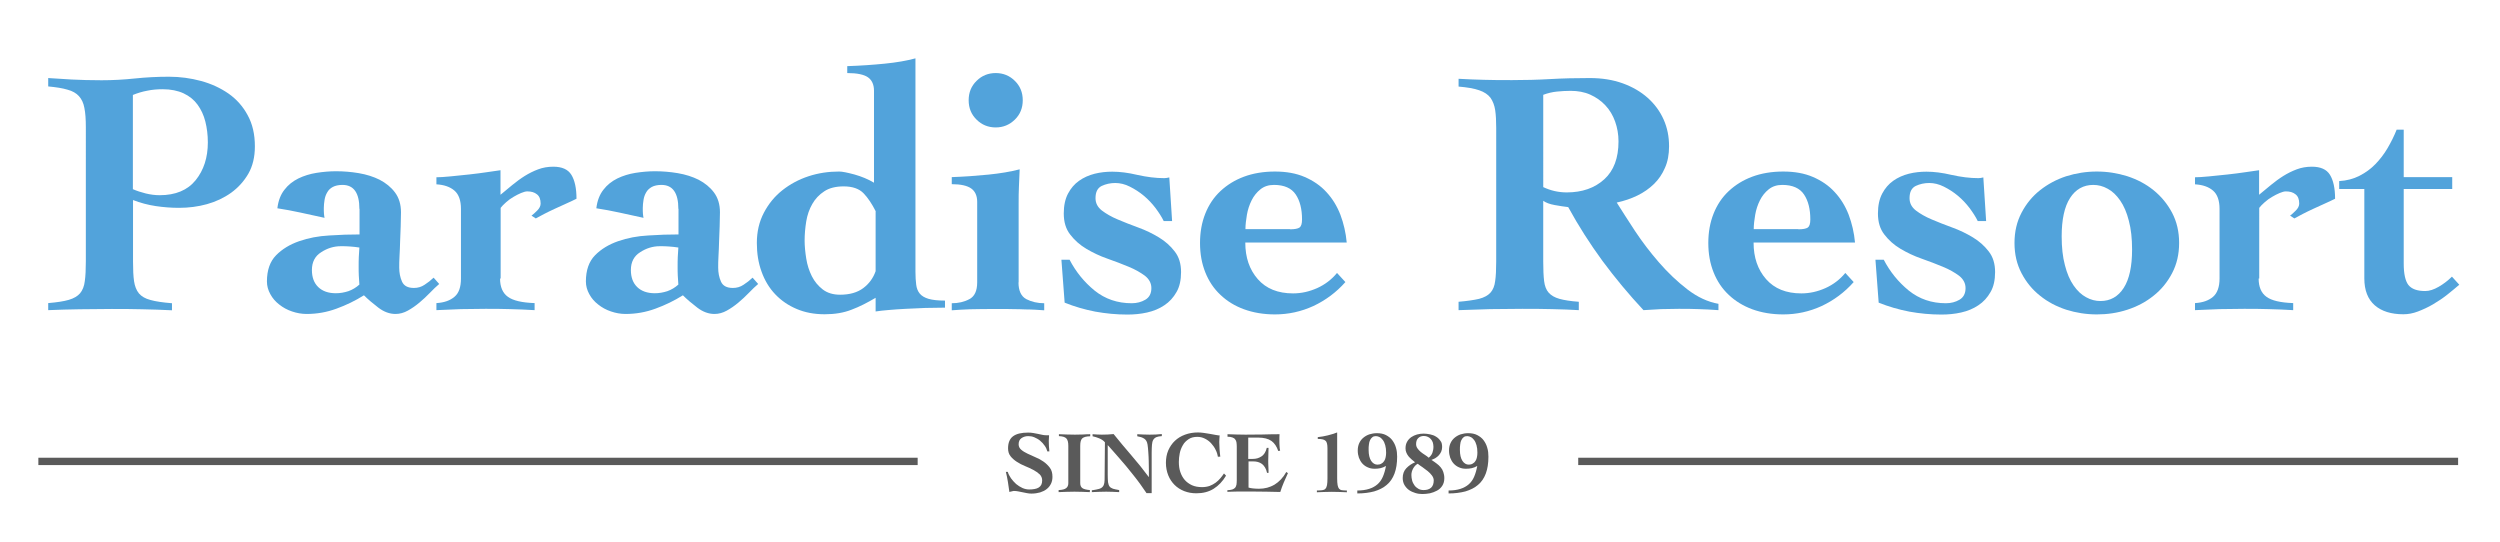 <?xml version="1.0" encoding="utf-8"?>
<!-- Generator: Adobe Illustrator 24.0.1, SVG Export Plug-In . SVG Version: 6.00 Build 0)  -->
<svg version="1.1" id="Layer_1" xmlns="http://www.w3.org/2000/svg" xmlns:xlink="http://www.w3.org/1999/xlink" x="0px" y="0px"
	 viewBox="0 0 170.08 36.85" style="enable-background:new 0 0 170.08 36.85;" xml:space="preserve">
<style type="text/css">
	.st0{fill:#52A3DB;}
	.st1{fill:none;stroke:#5A5A5A;stroke-width:0.5;stroke-miterlimit:10;}
	.st2{fill:#5A5A5A;}
</style>
<g>
	<path class="st0" d="M5.84,8.66c0-0.54-0.03-0.98-0.1-1.32c-0.06-0.34-0.19-0.6-0.37-0.8C5.19,6.34,4.93,6.19,4.59,6.1
		C4.26,6,3.82,5.93,3.28,5.88V5.31c0.46,0.03,1,0.06,1.6,0.1c0.61,0.03,1.28,0.05,2.03,0.05c0.75,0,1.5-0.04,2.26-0.12
		c0.76-0.08,1.54-0.12,2.33-0.12c0.75,0,1.48,0.1,2.18,0.29c0.7,0.19,1.32,0.48,1.87,0.86c0.54,0.38,0.98,0.87,1.3,1.47
		c0.33,0.6,0.49,1.3,0.49,2.12c0,0.72-0.15,1.34-0.44,1.85c-0.3,0.52-0.69,0.95-1.17,1.3c-0.49,0.35-1.04,0.61-1.65,0.78
		c-0.61,0.17-1.25,0.25-1.9,0.25c-0.53,0-1.06-0.04-1.59-0.12c-0.53-0.08-1.05-0.22-1.54-0.41v4.19c0,0.54,0.02,0.99,0.07,1.33
		c0.05,0.34,0.16,0.62,0.33,0.83c0.18,0.21,0.44,0.36,0.79,0.45c0.35,0.1,0.84,0.17,1.46,0.22v0.48c-0.69-0.03-1.37-0.06-2.05-0.07
		c-0.68-0.02-1.36-0.02-2.05-0.02c-0.73,0-1.46,0.01-2.18,0.02C4.71,21.05,4,21.07,3.28,21.1v-0.48c0.59-0.05,1.06-0.12,1.4-0.22
		c0.34-0.1,0.6-0.25,0.77-0.45c0.17-0.21,0.28-0.48,0.32-0.83c0.05-0.34,0.07-0.79,0.07-1.33V8.66z M9.04,12.87
		c0.25,0.11,0.55,0.21,0.87,0.29c0.33,0.08,0.64,0.12,0.95,0.12c1.08,0,1.9-0.34,2.45-1.02c0.55-0.68,0.83-1.54,0.83-2.57
		c0-0.51-0.06-0.98-0.17-1.42c-0.11-0.44-0.29-0.82-0.53-1.15c-0.24-0.33-0.55-0.58-0.95-0.77c-0.39-0.18-0.87-0.28-1.42-0.28
		c-0.37,0-0.72,0.03-1.05,0.1C9.69,6.23,9.36,6.33,9.04,6.46V12.87z"/>
	<path class="st0" d="M24.45,14.21c0-1.08-0.38-1.63-1.15-1.63c-0.27,0-0.49,0.05-0.66,0.14s-0.3,0.22-0.38,0.37
		c-0.09,0.15-0.15,0.32-0.18,0.51c-0.03,0.19-0.05,0.37-0.05,0.55c0,0.16,0,0.29,0.01,0.39c0.01,0.1,0.02,0.2,0.04,0.28
		c-0.59-0.13-1.14-0.25-1.65-0.36c-0.51-0.11-1.03-0.21-1.56-0.29c0.06-0.51,0.22-0.93,0.48-1.26c0.25-0.33,0.57-0.58,0.95-0.77
		c0.37-0.18,0.79-0.31,1.23-0.38c0.45-0.07,0.89-0.11,1.32-0.11c0.51,0,1.03,0.04,1.56,0.13c0.53,0.09,1,0.24,1.42,0.45
		c0.42,0.22,0.77,0.5,1.04,0.86c0.27,0.36,0.41,0.81,0.41,1.35c0,0.29-0.01,0.61-0.02,0.96c-0.02,0.35-0.03,0.7-0.04,1.04
		c-0.01,0.34-0.02,0.67-0.04,0.98c-0.02,0.31-0.02,0.57-0.02,0.78c0,0.35,0.06,0.67,0.19,0.96c0.13,0.29,0.4,0.43,0.81,0.43
		c0.27,0,0.51-0.07,0.73-0.22c0.22-0.14,0.42-0.3,0.61-0.48l0.38,0.43c-0.19,0.16-0.4,0.36-0.63,0.6c-0.23,0.24-0.47,0.46-0.72,0.67
		c-0.25,0.21-0.51,0.39-0.78,0.54c-0.27,0.15-0.55,0.23-0.84,0.23c-0.4,0-0.79-0.14-1.17-0.43c-0.38-0.29-0.71-0.57-0.98-0.84
		c-0.59,0.37-1.21,0.67-1.87,0.91c-0.65,0.24-1.33,0.36-2.03,0.36c-0.33,0-0.67-0.06-0.99-0.17c-0.33-0.11-0.62-0.27-0.87-0.47
		c-0.26-0.2-0.46-0.43-0.61-0.71c-0.15-0.27-0.23-0.56-0.23-0.86c0-0.77,0.21-1.36,0.62-1.78c0.41-0.42,0.94-0.74,1.57-0.96
		c0.63-0.22,1.31-0.35,2.05-0.39c0.73-0.05,1.42-0.07,2.06-0.07V14.21z M21.22,18.37c0,0.49,0.14,0.88,0.43,1.16
		c0.29,0.28,0.69,0.42,1.2,0.42c0.29,0,0.57-0.05,0.85-0.14c0.28-0.1,0.53-0.25,0.75-0.45c-0.02-0.22-0.03-0.43-0.04-0.62
		c-0.01-0.19-0.01-0.39-0.01-0.6c0-0.22,0-0.44,0.01-0.65c0.01-0.21,0.02-0.42,0.04-0.65c-0.22-0.03-0.43-0.06-0.63-0.07
		c-0.2-0.02-0.41-0.02-0.63-0.02c-0.48,0-0.93,0.14-1.34,0.41C21.43,17.42,21.22,17.83,21.22,18.37z"/>
	<path class="st0" d="M34.02,18.95c0,0.57,0.18,0.99,0.53,1.24c0.35,0.26,0.96,0.4,1.82,0.43v0.48c-0.56-0.03-1.12-0.06-1.67-0.07
		c-0.56-0.02-1.12-0.02-1.67-0.02c-0.56,0-1.12,0.01-1.67,0.02c-0.56,0.02-1.12,0.04-1.67,0.07v-0.48c0.53-0.03,0.94-0.18,1.23-0.43
		c0.3-0.25,0.44-0.67,0.44-1.24v-4.74c0-0.57-0.15-0.99-0.44-1.24c-0.3-0.26-0.71-0.4-1.23-0.43v-0.48c0.22,0,0.54-0.02,0.95-0.06
		c0.41-0.04,0.83-0.08,1.27-0.13c0.44-0.05,0.85-0.1,1.24-0.16c0.39-0.06,0.69-0.1,0.9-0.13v1.67c0.27-0.22,0.54-0.45,0.81-0.67
		c0.27-0.22,0.55-0.43,0.84-0.61c0.29-0.18,0.59-0.33,0.91-0.45c0.32-0.12,0.66-0.18,1.03-0.18c0.59,0,1,0.18,1.23,0.55
		c0.23,0.37,0.35,0.91,0.35,1.63c-0.19,0.1-0.42,0.2-0.68,0.32c-0.26,0.12-0.53,0.24-0.79,0.36c-0.26,0.12-0.51,0.24-0.74,0.36
		c-0.23,0.12-0.42,0.22-0.56,0.3l-0.29-0.19c0.11-0.08,0.24-0.2,0.39-0.35c0.15-0.15,0.23-0.31,0.23-0.47c0-0.29-0.08-0.5-0.25-0.63
		c-0.17-0.14-0.39-0.2-0.66-0.2c-0.11,0-0.25,0.04-0.42,0.11c-0.17,0.07-0.34,0.16-0.51,0.26c-0.18,0.1-0.34,0.22-0.5,0.36
		c-0.16,0.14-0.29,0.27-0.38,0.39V18.95z"/>
	<path class="st0" d="M46.15,14.21c0-1.08-0.38-1.63-1.15-1.63c-0.27,0-0.49,0.05-0.66,0.14c-0.17,0.1-0.3,0.22-0.38,0.37
		c-0.09,0.15-0.15,0.32-0.18,0.51c-0.03,0.19-0.05,0.37-0.05,0.55c0,0.16,0,0.29,0.01,0.39c0.01,0.1,0.02,0.2,0.04,0.28
		c-0.59-0.13-1.14-0.25-1.65-0.36c-0.51-0.11-1.03-0.21-1.56-0.29c0.06-0.51,0.22-0.93,0.48-1.26c0.25-0.33,0.57-0.58,0.95-0.77
		c0.37-0.18,0.79-0.31,1.23-0.38c0.45-0.07,0.89-0.11,1.32-0.11c0.51,0,1.03,0.04,1.56,0.13c0.53,0.09,1,0.24,1.42,0.45
		c0.42,0.22,0.77,0.5,1.04,0.86c0.27,0.36,0.41,0.81,0.41,1.35c0,0.29-0.01,0.61-0.02,0.96c-0.02,0.35-0.03,0.7-0.04,1.04
		c-0.01,0.34-0.02,0.67-0.04,0.98c-0.02,0.31-0.02,0.57-0.02,0.78c0,0.35,0.06,0.67,0.19,0.96c0.13,0.29,0.4,0.43,0.81,0.43
		c0.27,0,0.51-0.07,0.73-0.22c0.22-0.14,0.42-0.3,0.61-0.48l0.38,0.43c-0.19,0.16-0.4,0.36-0.63,0.6c-0.23,0.24-0.47,0.46-0.72,0.67
		c-0.25,0.21-0.51,0.39-0.78,0.54c-0.27,0.15-0.55,0.23-0.84,0.23c-0.4,0-0.79-0.14-1.17-0.43c-0.38-0.29-0.71-0.57-0.98-0.84
		c-0.59,0.37-1.21,0.67-1.87,0.91c-0.65,0.24-1.33,0.36-2.03,0.36c-0.33,0-0.67-0.06-0.99-0.17c-0.33-0.11-0.62-0.27-0.87-0.47
		c-0.26-0.2-0.46-0.43-0.61-0.71c-0.15-0.27-0.23-0.56-0.23-0.86c0-0.77,0.21-1.36,0.62-1.78c0.41-0.42,0.94-0.74,1.57-0.96
		c0.63-0.22,1.31-0.35,2.05-0.39c0.73-0.05,1.42-0.07,2.06-0.07V14.21z M42.92,18.37c0,0.49,0.14,0.88,0.43,1.16
		c0.29,0.28,0.69,0.42,1.2,0.42c0.29,0,0.57-0.05,0.85-0.14c0.28-0.1,0.53-0.25,0.75-0.45c-0.02-0.22-0.03-0.43-0.04-0.62
		c-0.01-0.19-0.01-0.39-0.01-0.6c0-0.22,0-0.44,0.01-0.65c0.01-0.21,0.02-0.42,0.04-0.65c-0.22-0.03-0.43-0.06-0.63-0.07
		c-0.2-0.02-0.41-0.02-0.63-0.02c-0.48,0-0.93,0.14-1.34,0.41C43.13,17.42,42.92,17.83,42.92,18.37z"/>
	<path class="st0" d="M62.28,18.49c0,0.34,0.02,0.63,0.05,0.87c0.03,0.25,0.11,0.45,0.24,0.61c0.13,0.16,0.33,0.28,0.6,0.36
		c0.27,0.08,0.65,0.12,1.12,0.12v0.48c-0.43,0-0.88,0.01-1.34,0.02c-0.46,0.02-0.91,0.04-1.33,0.06c-0.42,0.02-0.81,0.05-1.16,0.08
		c-0.35,0.03-0.65,0.06-0.89,0.1v-0.93c-0.56,0.33-1.1,0.61-1.64,0.81c-0.53,0.21-1.14,0.31-1.83,0.31c-0.7,0-1.34-0.12-1.9-0.36
		c-0.57-0.24-1.05-0.57-1.46-1c-0.41-0.43-0.72-0.95-0.93-1.54c-0.22-0.6-0.32-1.25-0.32-1.95c0-0.77,0.16-1.45,0.48-2.06
		c0.32-0.61,0.74-1.12,1.26-1.53c0.52-0.41,1.11-0.73,1.78-0.95c0.67-0.22,1.36-0.32,2.08-0.32c0.21,0,0.55,0.07,1.04,0.2
		c0.49,0.14,0.93,0.32,1.33,0.56V6.17c0-0.41-0.14-0.72-0.41-0.91c-0.27-0.19-0.74-0.29-1.41-0.29V4.5
		c0.91-0.03,1.76-0.09,2.56-0.17c0.8-0.08,1.49-0.2,2.08-0.36V18.49z M59.58,14.38c-0.26-0.51-0.53-0.92-0.83-1.23
		c-0.3-0.31-0.75-0.47-1.35-0.47c-0.54,0-0.99,0.11-1.33,0.34c-0.34,0.22-0.61,0.51-0.81,0.86c-0.2,0.35-0.34,0.75-0.41,1.18
		c-0.07,0.44-0.11,0.87-0.11,1.3c0,0.38,0.04,0.79,0.11,1.23c0.07,0.44,0.2,0.84,0.38,1.2c0.18,0.36,0.43,0.66,0.74,0.9
		c0.31,0.24,0.71,0.36,1.18,0.36c0.65,0,1.18-0.15,1.58-0.45c0.4-0.3,0.68-0.69,0.84-1.15V14.38z"/>
	<path class="st0" d="M69.29,19.21c0,0.57,0.18,0.95,0.53,1.14c0.35,0.18,0.76,0.28,1.22,0.28v0.48c-0.21-0.02-0.41-0.03-0.62-0.04
		c-0.21-0.01-0.43-0.02-0.67-0.02c-0.24-0.01-0.51-0.02-0.81-0.02c-0.3-0.01-0.66-0.01-1.08-0.01c-0.78,0-1.4,0.01-1.87,0.02
		c-0.46,0.02-0.88,0.04-1.24,0.07v-0.48c0.45,0,0.85-0.09,1.2-0.28c0.35-0.18,0.53-0.56,0.53-1.14v-5.48c0-0.41-0.14-0.72-0.41-0.91
		c-0.27-0.19-0.71-0.29-1.32-0.29v-0.48c0.86-0.03,1.69-0.09,2.49-0.17c0.8-0.08,1.51-0.2,2.13-0.36c-0.02,0.4-0.03,0.79-0.05,1.17
		c-0.02,0.38-0.02,0.76-0.02,1.12V19.21z M67.74,4.97c0.51,0,0.95,0.18,1.3,0.53c0.36,0.35,0.54,0.79,0.54,1.32
		s-0.18,0.97-0.54,1.32c-0.36,0.35-0.79,0.53-1.3,0.53c-0.51,0-0.95-0.18-1.3-0.53c-0.36-0.35-0.54-0.79-0.54-1.32
		s0.18-0.97,0.54-1.32C66.79,5.15,67.23,4.97,67.74,4.97z"/>
	<path class="st0" d="M72.76,17.66c0.43,0.83,1,1.53,1.71,2.11c0.71,0.57,1.55,0.86,2.52,0.86c0.35,0,0.66-0.08,0.93-0.24
		c0.27-0.16,0.41-0.42,0.41-0.79c0-0.33-0.15-0.61-0.44-0.84c-0.3-0.22-0.66-0.43-1.1-0.61c-0.44-0.18-0.92-0.37-1.44-0.55
		c-0.52-0.18-1-0.41-1.44-0.67c-0.44-0.26-0.81-0.59-1.1-0.97c-0.3-0.38-0.44-0.86-0.44-1.44c0-0.54,0.1-0.99,0.29-1.35
		c0.19-0.36,0.44-0.65,0.75-0.87c0.31-0.22,0.67-0.38,1.06-0.48c0.4-0.1,0.8-0.14,1.2-0.14c0.51,0,1.08,0.07,1.71,0.22
		c0.63,0.14,1.24,0.22,1.83,0.22c0.1,0,0.21-0.02,0.34-0.05l0.19,2.97h-0.57c-0.14-0.29-0.33-0.58-0.56-0.89
		c-0.23-0.3-0.49-0.58-0.79-0.83c-0.3-0.25-0.61-0.45-0.95-0.62c-0.33-0.17-0.67-0.25-1-0.25c-0.33,0-0.64,0.07-0.92,0.2
		c-0.28,0.14-0.42,0.41-0.42,0.83c0,0.34,0.14,0.61,0.43,0.84c0.29,0.22,0.65,0.43,1.08,0.61c0.43,0.18,0.9,0.37,1.4,0.55
		c0.5,0.18,0.97,0.41,1.4,0.67c0.43,0.26,0.79,0.58,1.08,0.96c0.29,0.37,0.43,0.84,0.43,1.4c0,0.54-0.1,1-0.31,1.36
		c-0.21,0.37-0.48,0.67-0.83,0.9c-0.34,0.23-0.73,0.39-1.17,0.49c-0.44,0.1-0.89,0.14-1.35,0.14c-0.73,0-1.46-0.07-2.18-0.2
		c-0.72-0.14-1.41-0.34-2.08-0.61l-0.22-2.92H72.76z"/>
	<path class="st0" d="M84.72,16.51c0,1,0.28,1.83,0.85,2.48c0.57,0.65,1.37,0.97,2.4,0.97c0.56,0,1.1-0.12,1.64-0.36
		c0.53-0.24,0.98-0.58,1.35-1.03l0.57,0.62c-0.62,0.7-1.35,1.24-2.18,1.63c-0.83,0.38-1.7,0.57-2.61,0.57
		c-0.78,0-1.48-0.12-2.11-0.35s-1.16-0.56-1.6-0.98c-0.45-0.42-0.79-0.93-1.03-1.53c-0.24-0.6-0.36-1.26-0.36-2
		c0-0.73,0.12-1.4,0.36-2c0.24-0.6,0.58-1.11,1.03-1.53c0.45-0.42,0.98-0.75,1.6-0.98c0.62-0.23,1.32-0.35,2.11-0.35
		c0.77,0,1.44,0.12,2.02,0.37c0.58,0.25,1.08,0.59,1.48,1.03c0.41,0.44,0.72,0.95,0.95,1.54c0.22,0.59,0.37,1.22,0.43,1.89H84.72z
		 M87.76,15.6c0.32,0,0.53-0.04,0.65-0.12c0.11-0.08,0.17-0.26,0.17-0.55c0-0.7-0.14-1.27-0.43-1.7c-0.29-0.43-0.78-0.65-1.48-0.65
		c-0.37,0-0.67,0.1-0.92,0.3c-0.25,0.2-0.45,0.45-0.6,0.75c-0.15,0.3-0.26,0.63-0.32,0.98c-0.06,0.35-0.1,0.68-0.1,0.98H87.76z"/>
	<path class="st0" d="M99.22,5.36c0.59,0.03,1.17,0.06,1.73,0.07c0.57,0.02,1.21,0.02,1.93,0.02c0.86,0,1.72-0.02,2.58-0.07
		c0.86-0.05,1.76-0.07,2.7-0.07c0.83,0,1.57,0.12,2.24,0.36c0.66,0.24,1.23,0.57,1.7,0.99c0.47,0.42,0.83,0.91,1.08,1.47
		c0.25,0.56,0.37,1.16,0.37,1.82c0,0.56-0.09,1.05-0.28,1.47c-0.18,0.42-0.43,0.79-0.75,1.1c-0.32,0.31-0.69,0.57-1.12,0.78
		c-0.43,0.21-0.9,0.37-1.41,0.48c0.34,0.54,0.75,1.18,1.24,1.93c0.49,0.74,1.04,1.46,1.64,2.15c0.6,0.69,1.24,1.3,1.93,1.83
		c0.69,0.53,1.39,0.85,2.11,0.98v0.43c-0.46-0.03-0.91-0.06-1.35-0.07c-0.44-0.02-0.89-0.02-1.35-0.02c-0.4,0-0.8,0.01-1.2,0.02
		c-0.4,0.02-0.8,0.04-1.2,0.07c-1-1.07-1.93-2.19-2.79-3.35c-0.85-1.16-1.63-2.38-2.33-3.66c-0.27-0.03-0.58-0.08-0.92-0.14
		c-0.34-0.06-0.6-0.16-0.78-0.29v4.14c0,0.54,0.02,0.98,0.06,1.32c0.04,0.33,0.14,0.6,0.31,0.79c0.17,0.19,0.41,0.33,0.73,0.42
		c0.32,0.09,0.76,0.16,1.32,0.2v0.57c-0.56-0.03-1.17-0.06-1.83-0.07c-0.66-0.02-1.34-0.02-2.02-0.02c-0.73,0-1.46,0.01-2.18,0.02
		c-0.72,0.02-1.44,0.04-2.15,0.07v-0.57c0.59-0.05,1.06-0.12,1.4-0.2c0.34-0.09,0.6-0.23,0.77-0.42s0.28-0.45,0.32-0.79
		c0.05-0.33,0.07-0.77,0.07-1.32V8.71c0-0.48-0.02-0.89-0.07-1.22c-0.05-0.33-0.16-0.61-0.32-0.84c-0.17-0.22-0.42-0.39-0.77-0.51
		c-0.34-0.12-0.81-0.2-1.4-0.25V5.36z M104.99,12.73c0.51,0.24,1.04,0.36,1.6,0.36c1.05,0,1.9-0.3,2.55-0.89
		c0.65-0.59,0.97-1.45,0.97-2.58c0-0.48-0.08-0.93-0.23-1.35c-0.15-0.42-0.37-0.79-0.66-1.1c-0.29-0.31-0.63-0.55-1.03-0.73
		c-0.4-0.18-0.85-0.26-1.34-0.26c-0.32,0-0.63,0.02-0.93,0.05c-0.3,0.03-0.61,0.1-0.93,0.22V12.73z"/>
	<path class="st0" d="M119.3,16.51c0,1,0.28,1.83,0.85,2.48c0.57,0.65,1.37,0.97,2.4,0.97c0.56,0,1.1-0.12,1.64-0.36
		c0.53-0.24,0.98-0.58,1.35-1.03l0.57,0.62c-0.62,0.7-1.35,1.24-2.18,1.63c-0.83,0.38-1.7,0.57-2.61,0.57
		c-0.78,0-1.48-0.12-2.11-0.35c-0.62-0.23-1.16-0.56-1.6-0.98c-0.45-0.42-0.79-0.93-1.03-1.53c-0.24-0.6-0.36-1.26-0.36-2
		c0-0.73,0.12-1.4,0.36-2c0.24-0.6,0.58-1.11,1.03-1.53c0.45-0.42,0.98-0.75,1.6-0.98c0.62-0.23,1.32-0.35,2.11-0.35
		c0.77,0,1.44,0.12,2.02,0.37c0.58,0.25,1.08,0.59,1.48,1.03c0.41,0.44,0.72,0.95,0.95,1.54c0.22,0.59,0.37,1.22,0.43,1.89H119.3z
		 M122.34,15.6c0.32,0,0.53-0.04,0.65-0.12c0.11-0.08,0.17-0.26,0.17-0.55c0-0.7-0.14-1.27-0.43-1.7c-0.29-0.43-0.78-0.65-1.48-0.65
		c-0.37,0-0.67,0.1-0.92,0.3c-0.25,0.2-0.45,0.45-0.6,0.75c-0.15,0.3-0.26,0.63-0.32,0.98c-0.06,0.35-0.1,0.68-0.1,0.98H122.34z"/>
	<path class="st0" d="M128.15,17.66c0.43,0.83,1,1.53,1.71,2.11c0.71,0.57,1.55,0.86,2.52,0.86c0.35,0,0.66-0.08,0.93-0.24
		c0.27-0.16,0.41-0.42,0.41-0.79c0-0.33-0.15-0.61-0.44-0.84c-0.3-0.22-0.66-0.43-1.1-0.61c-0.44-0.18-0.92-0.37-1.44-0.55
		c-0.52-0.18-1-0.41-1.44-0.67c-0.44-0.26-0.81-0.59-1.1-0.97c-0.3-0.38-0.44-0.86-0.44-1.44c0-0.54,0.1-0.99,0.29-1.35
		c0.19-0.36,0.44-0.65,0.75-0.87c0.31-0.22,0.67-0.38,1.06-0.48c0.4-0.1,0.8-0.14,1.2-0.14c0.51,0,1.08,0.07,1.71,0.22
		c0.63,0.14,1.24,0.22,1.83,0.22c0.1,0,0.21-0.02,0.33-0.05l0.19,2.97h-0.57c-0.14-0.29-0.33-0.58-0.56-0.89
		c-0.23-0.3-0.49-0.58-0.79-0.83c-0.3-0.25-0.61-0.45-0.95-0.62s-0.67-0.25-1-0.25c-0.34,0-0.64,0.07-0.92,0.2
		c-0.28,0.14-0.42,0.41-0.42,0.83c0,0.34,0.14,0.61,0.43,0.84c0.29,0.22,0.65,0.43,1.08,0.61c0.43,0.18,0.9,0.37,1.4,0.55
		c0.5,0.18,0.97,0.41,1.4,0.67c0.43,0.26,0.79,0.58,1.08,0.96c0.29,0.37,0.43,0.84,0.43,1.4c0,0.54-0.1,1-0.31,1.36
		c-0.21,0.37-0.48,0.67-0.83,0.9c-0.34,0.23-0.73,0.39-1.17,0.49c-0.44,0.1-0.89,0.14-1.35,0.14c-0.73,0-1.46-0.07-2.18-0.2
		c-0.72-0.14-1.41-0.34-2.08-0.61l-0.22-2.92H128.15z"/>
	<path class="st0" d="M142.65,11.67c0.72,0,1.41,0.11,2.08,0.32c0.67,0.22,1.26,0.53,1.78,0.95c0.52,0.42,0.94,0.93,1.26,1.53
		c0.32,0.61,0.48,1.29,0.48,2.06c0,0.77-0.16,1.45-0.48,2.06c-0.32,0.61-0.74,1.12-1.26,1.53c-0.52,0.42-1.11,0.73-1.78,0.95
		c-0.67,0.22-1.36,0.32-2.08,0.32c-0.72,0-1.41-0.11-2.08-0.32c-0.67-0.22-1.26-0.53-1.78-0.95c-0.52-0.41-0.94-0.92-1.26-1.53
		c-0.32-0.61-0.48-1.29-0.48-2.06c0-0.77,0.16-1.45,0.48-2.06c0.32-0.61,0.74-1.12,1.26-1.53c0.52-0.41,1.11-0.73,1.78-0.95
		C141.24,11.78,141.93,11.67,142.65,11.67z M140.26,16.08c0,0.75,0.07,1.4,0.22,1.96c0.14,0.56,0.34,1.02,0.59,1.38
		c0.25,0.36,0.53,0.63,0.85,0.8c0.32,0.18,0.65,0.26,0.98,0.26c0.67,0,1.2-0.3,1.58-0.89c0.38-0.59,0.57-1.46,0.57-2.61
		c0-0.75-0.07-1.4-0.22-1.96c-0.14-0.56-0.34-1.02-0.59-1.38c-0.25-0.36-0.53-0.63-0.85-0.8c-0.32-0.18-0.65-0.26-0.98-0.26
		c-0.67,0-1.2,0.3-1.58,0.89C140.45,14.06,140.26,14.93,140.26,16.08z"/>
	<path class="st0" d="M153.66,18.95c0,0.57,0.18,0.99,0.53,1.24c0.35,0.26,0.96,0.4,1.82,0.43v0.48c-0.56-0.03-1.12-0.06-1.67-0.07
		c-0.56-0.02-1.12-0.02-1.67-0.02c-0.56,0-1.12,0.01-1.67,0.02c-0.56,0.02-1.12,0.04-1.67,0.07v-0.48c0.53-0.03,0.94-0.18,1.23-0.43
		c0.29-0.25,0.44-0.67,0.44-1.24v-4.74c0-0.57-0.15-0.99-0.44-1.24c-0.3-0.26-0.71-0.4-1.23-0.43v-0.48c0.22,0,0.54-0.02,0.95-0.06
		c0.41-0.04,0.83-0.08,1.27-0.13s0.85-0.1,1.24-0.16c0.39-0.06,0.69-0.1,0.9-0.13v1.67c0.27-0.22,0.54-0.45,0.81-0.67
		c0.27-0.22,0.55-0.43,0.84-0.61c0.29-0.18,0.59-0.33,0.91-0.45c0.32-0.12,0.66-0.18,1.03-0.18c0.59,0,1,0.18,1.23,0.55
		c0.23,0.37,0.35,0.91,0.35,1.63c-0.19,0.1-0.42,0.2-0.68,0.32s-0.53,0.24-0.79,0.36c-0.26,0.12-0.51,0.24-0.74,0.36
		c-0.23,0.12-0.42,0.22-0.56,0.3l-0.29-0.19c0.11-0.08,0.24-0.2,0.39-0.35c0.15-0.15,0.23-0.31,0.23-0.47c0-0.29-0.08-0.5-0.25-0.63
		c-0.17-0.14-0.39-0.2-0.66-0.2c-0.11,0-0.25,0.04-0.42,0.11c-0.17,0.07-0.34,0.16-0.51,0.26c-0.18,0.1-0.34,0.22-0.5,0.36
		c-0.16,0.14-0.29,0.27-0.38,0.39V18.95z"/>
	<path class="st0" d="M159.14,12.87v-0.55c0.51-0.03,0.97-0.15,1.38-0.36c0.41-0.21,0.77-0.47,1.08-0.79
		c0.31-0.32,0.59-0.68,0.83-1.09c0.24-0.41,0.45-0.83,0.62-1.26h0.48v3.23h3.3v0.81h-3.3v5.07c0,0.7,0.11,1.19,0.32,1.46
		c0.22,0.27,0.59,0.41,1.14,0.41c0.29,0,0.59-0.1,0.92-0.29c0.33-0.19,0.63-0.42,0.9-0.69l0.5,0.55c-0.24,0.21-0.51,0.43-0.81,0.67
		c-0.3,0.24-0.63,0.46-0.97,0.66c-0.34,0.2-0.69,0.36-1.03,0.49c-0.34,0.13-0.67,0.19-0.99,0.19c-0.83,0-1.48-0.2-1.95-0.61
		c-0.47-0.41-0.71-1.02-0.71-1.83v-6.08H159.14z"/>
</g>
<line class="st1" x1="2.61" y1="31.39" x2="62.43" y2="31.39"/>
<g>
	<path class="st2" d="M71.26,30.73c-0.04-0.15-0.1-0.29-0.19-0.41c-0.09-0.13-0.19-0.24-0.31-0.34s-0.25-0.17-0.39-0.23
		c-0.14-0.06-0.28-0.08-0.42-0.08c-0.18,0-0.33,0.05-0.46,0.14c-0.13,0.09-0.19,0.23-0.19,0.42c0,0.14,0.06,0.27,0.17,0.36
		c0.11,0.1,0.26,0.19,0.43,0.27c0.17,0.08,0.36,0.16,0.55,0.25c0.2,0.08,0.38,0.18,0.55,0.3s0.31,0.26,0.43,0.42
		s0.17,0.37,0.17,0.61c0,0.17-0.03,0.33-0.1,0.47c-0.07,0.14-0.16,0.26-0.29,0.36c-0.12,0.1-0.27,0.17-0.45,0.23
		c-0.18,0.05-0.37,0.08-0.59,0.08c-0.1,0-0.2-0.01-0.3-0.03c-0.1-0.02-0.2-0.04-0.3-0.06c-0.1-0.02-0.2-0.04-0.3-0.06
		c-0.1-0.02-0.2-0.03-0.3-0.03c-0.02,0-0.04,0-0.06,0.01c-0.03,0.01-0.05,0.01-0.08,0.02c-0.03,0.01-0.06,0.02-0.09,0.02
		c-0.03,0.01-0.05,0.02-0.07,0.02c-0.03-0.22-0.07-0.45-0.1-0.68c-0.04-0.23-0.08-0.46-0.14-0.69h0.13
		c0.04,0.15,0.12,0.29,0.22,0.44c0.1,0.14,0.22,0.27,0.35,0.39c0.13,0.11,0.28,0.2,0.43,0.27c0.16,0.07,0.31,0.1,0.46,0.1
		c0.13,0,0.25-0.01,0.36-0.03s0.2-0.05,0.28-0.1c0.08-0.05,0.14-0.11,0.18-0.19c0.04-0.08,0.06-0.18,0.06-0.3
		c0-0.16-0.06-0.3-0.17-0.41c-0.12-0.11-0.26-0.21-0.43-0.3c-0.17-0.09-0.36-0.18-0.56-0.26c-0.2-0.08-0.39-0.18-0.56-0.29
		c-0.17-0.11-0.32-0.24-0.43-0.38c-0.12-0.15-0.17-0.33-0.17-0.54c0-0.37,0.11-0.65,0.34-0.82c0.23-0.17,0.57-0.25,1.03-0.25
		c0.12,0,0.24,0.01,0.35,0.03c0.11,0.02,0.22,0.04,0.32,0.06c0.1,0.02,0.19,0.04,0.28,0.06c0.09,0.02,0.17,0.03,0.25,0.03h0.22
		c0,0.07-0.01,0.13-0.01,0.19c0,0.06-0.01,0.12-0.01,0.19c0,0.12,0,0.24,0.01,0.36c0.01,0.12,0.02,0.24,0.03,0.36H71.26z"/>
	<path class="st2" d="M72.05,29.54c0.18,0.01,0.36,0.02,0.54,0.02s0.36,0.01,0.54,0.01c0.18,0,0.35,0,0.52-0.01
		c0.17-0.01,0.34-0.02,0.52-0.02v0.14c-0.14,0-0.25,0.02-0.34,0.04c-0.09,0.03-0.16,0.06-0.21,0.11s-0.08,0.12-0.1,0.2
		c-0.02,0.08-0.03,0.18-0.03,0.3v2.54c0,0.16,0.05,0.27,0.15,0.34c0.1,0.07,0.27,0.11,0.51,0.13l-0.01,0.14
		c-0.18-0.01-0.35-0.01-0.52-0.02c-0.17,0-0.34-0.01-0.52-0.01c-0.18,0-0.36,0-0.54,0.01c-0.18,0-0.36,0.01-0.54,0.02v-0.14
		c0.24-0.01,0.41-0.05,0.51-0.13c0.1-0.07,0.15-0.19,0.15-0.34v-2.54c0-0.24-0.04-0.4-0.13-0.5c-0.09-0.1-0.26-0.15-0.51-0.16V29.54
		z"/>
	<path class="st2" d="M74.33,33.35c0.19-0.03,0.33-0.06,0.44-0.09c0.11-0.03,0.19-0.08,0.25-0.15c0.06-0.07,0.09-0.15,0.11-0.26
		c0.02-0.11,0.02-0.25,0.02-0.43l0.02-2.33c-0.05-0.06-0.11-0.11-0.18-0.16c-0.07-0.04-0.13-0.08-0.21-0.11
		c-0.07-0.03-0.15-0.06-0.22-0.08c-0.08-0.02-0.15-0.04-0.23-0.06v-0.14c0.1,0.01,0.21,0.02,0.31,0.02s0.21,0.01,0.31,0.01
		c0.28,0,0.55-0.01,0.81-0.04c0.4,0.49,0.8,0.98,1.21,1.45c0.41,0.47,0.8,0.96,1.18,1.47h0.01c0-0.13,0-0.29,0-0.48
		c0-0.2,0-0.4-0.01-0.61c-0.01-0.21-0.01-0.41-0.03-0.61c-0.01-0.2-0.03-0.36-0.05-0.5c-0.02-0.1-0.04-0.19-0.08-0.25
		c-0.04-0.07-0.09-0.12-0.15-0.16c-0.06-0.04-0.13-0.07-0.21-0.1c-0.08-0.02-0.16-0.04-0.26-0.06v-0.14
		c0.14,0.01,0.28,0.02,0.42,0.02c0.14,0.01,0.28,0.01,0.42,0.01c0.28,0,0.56-0.01,0.83-0.04v0.14c-0.16,0.01-0.28,0.03-0.37,0.07
		c-0.09,0.04-0.16,0.1-0.21,0.18c-0.05,0.08-0.08,0.2-0.09,0.34c-0.01,0.14-0.02,0.32-0.02,0.54v2.75h-0.35
		c-0.12-0.18-0.26-0.38-0.41-0.59c-0.15-0.21-0.31-0.42-0.48-0.63s-0.33-0.42-0.5-0.62c-0.17-0.2-0.33-0.39-0.49-0.57
		c-0.16-0.18-0.3-0.34-0.43-0.49c-0.13-0.15-0.24-0.27-0.33-0.37v2.03c0,0.2,0.01,0.37,0.02,0.49c0.02,0.12,0.05,0.22,0.1,0.29
		c0.05,0.07,0.13,0.12,0.24,0.16c0.1,0.03,0.24,0.06,0.42,0.09v0.14c-0.15-0.01-0.29-0.01-0.44-0.02c-0.14,0-0.29-0.01-0.44-0.01
		c-0.17,0-0.33,0-0.49,0.01c-0.16,0-0.32,0.01-0.49,0.02V33.35z"/>
	<path class="st2" d="M82.87,31.13c-0.03-0.18-0.08-0.36-0.17-0.53c-0.08-0.17-0.19-0.32-0.31-0.45c-0.12-0.13-0.26-0.23-0.42-0.31
		s-0.33-0.12-0.51-0.12c-0.24,0-0.44,0.05-0.6,0.16c-0.16,0.11-0.3,0.24-0.39,0.41c-0.1,0.17-0.17,0.35-0.21,0.55
		c-0.04,0.2-0.06,0.4-0.06,0.59c0,0.25,0.03,0.48,0.1,0.68c0.07,0.21,0.17,0.39,0.3,0.54s0.3,0.27,0.49,0.36
		c0.2,0.09,0.43,0.13,0.69,0.13c0.19,0,0.36-0.03,0.51-0.08c0.15-0.06,0.29-0.13,0.41-0.22c0.12-0.09,0.23-0.19,0.32-0.3
		c0.09-0.11,0.18-0.22,0.25-0.33l0.14,0.15c-0.23,0.39-0.51,0.68-0.84,0.89c-0.33,0.21-0.73,0.31-1.18,0.31
		c-0.3,0-0.57-0.05-0.83-0.15c-0.25-0.1-0.47-0.24-0.65-0.42c-0.18-0.18-0.33-0.4-0.43-0.65c-0.1-0.25-0.16-0.54-0.16-0.85
		c0-0.31,0.05-0.59,0.16-0.85c0.11-0.25,0.26-0.47,0.45-0.65c0.19-0.18,0.42-0.32,0.69-0.42c0.27-0.1,0.56-0.15,0.88-0.15
		c0.11,0,0.24,0.01,0.39,0.03c0.15,0.02,0.3,0.05,0.44,0.07c0.14,0.03,0.27,0.05,0.38,0.07c0.11,0.02,0.17,0.03,0.19,0.03
		c0.03,0,0.05,0,0.07-0.01c0,0.08,0,0.16-0.01,0.23c0,0.07-0.01,0.15-0.01,0.23c0,0.17,0.01,0.33,0.02,0.5
		c0.01,0.17,0.03,0.33,0.05,0.5H82.87z"/>
	<path class="st2" d="M83.51,33.35c0.14-0.01,0.24-0.02,0.33-0.05c0.08-0.03,0.14-0.07,0.19-0.12c0.04-0.05,0.07-0.12,0.09-0.21
		c0.01-0.08,0.02-0.19,0.02-0.31v-2.27c0-0.11-0.01-0.21-0.02-0.29c-0.01-0.08-0.04-0.15-0.09-0.21c-0.04-0.06-0.11-0.1-0.19-0.13
		c-0.08-0.03-0.19-0.05-0.33-0.05v-0.17c0.2,0.01,0.41,0.02,0.61,0.02s0.41,0.01,0.61,0.01c0.39,0,0.77,0,1.15-0.01
		c0.38-0.01,0.77-0.02,1.17-0.02c0,0.07-0.01,0.14-0.01,0.22c0,0.07,0,0.14,0,0.21c0,0.12,0,0.25,0.01,0.36
		c0,0.12,0.02,0.23,0.04,0.33l-0.13,0.02c-0.1-0.3-0.25-0.53-0.46-0.68c-0.21-0.15-0.51-0.23-0.91-0.23h-0.67v1.45h0.31
		c0.1,0,0.21-0.01,0.31-0.04c0.1-0.03,0.19-0.07,0.28-0.13c0.09-0.06,0.16-0.13,0.22-0.23c0.06-0.1,0.11-0.21,0.14-0.35h0.12
		c0,0.14-0.01,0.28-0.01,0.42c-0.01,0.14-0.01,0.29-0.01,0.42c0,0.14,0,0.29,0.01,0.43c0.01,0.14,0.01,0.28,0.01,0.43H86.2
		c-0.03-0.15-0.08-0.27-0.14-0.37c-0.06-0.1-0.13-0.18-0.21-0.24c-0.08-0.06-0.17-0.1-0.27-0.13c-0.1-0.03-0.21-0.04-0.33-0.04
		h-0.31v1.78c0.1,0.03,0.2,0.05,0.32,0.06c0.12,0.01,0.25,0.02,0.39,0.02c0.39,0,0.74-0.09,1.06-0.28c0.31-0.19,0.58-0.47,0.8-0.86
		l0.11,0.08c-0.1,0.21-0.19,0.42-0.28,0.63c-0.09,0.21-0.17,0.43-0.24,0.65c-0.31-0.01-0.62-0.01-0.93-0.02
		c-0.31,0-0.62-0.01-0.93-0.01c-0.19,0-0.38,0-0.56,0c-0.18,0-0.34,0-0.49,0c-0.15,0-0.28,0.01-0.4,0.01
		c-0.12,0-0.21,0.01-0.29,0.01V33.35z"/>
	<path class="st2" d="M89.59,33.37c0.14,0,0.26-0.01,0.36-0.02c0.09-0.01,0.17-0.04,0.22-0.1c0.05-0.05,0.09-0.14,0.11-0.25
		c0.02-0.11,0.03-0.27,0.03-0.46v-2.04c0-0.13-0.01-0.24-0.03-0.32c-0.02-0.08-0.05-0.15-0.1-0.19c-0.05-0.05-0.11-0.08-0.2-0.1
		c-0.08-0.02-0.19-0.03-0.33-0.03v-0.12c0.46-0.05,0.9-0.16,1.32-0.32v3.12c0,0.2,0.01,0.35,0.03,0.46c0.02,0.11,0.05,0.19,0.1,0.25
		c0.05,0.05,0.11,0.09,0.2,0.1c0.09,0.01,0.19,0.02,0.33,0.02v0.12c-0.17-0.01-0.34-0.01-0.51-0.02c-0.17,0-0.34-0.01-0.51-0.01
		c-0.17,0-0.34,0-0.51,0.01c-0.17,0-0.34,0.01-0.51,0.02V33.37z"/>
	<path class="st2" d="M92.35,33.37c0.3,0,0.57-0.04,0.79-0.11s0.41-0.17,0.57-0.31c0.16-0.14,0.28-0.31,0.37-0.52
		c0.09-0.21,0.16-0.45,0.21-0.73c-0.12,0.07-0.24,0.12-0.37,0.15c-0.13,0.03-0.26,0.04-0.4,0.04c-0.18,0-0.33-0.03-0.48-0.1
		c-0.14-0.06-0.26-0.15-0.36-0.26c-0.1-0.11-0.17-0.24-0.23-0.39c-0.05-0.15-0.08-0.31-0.08-0.48c0-0.19,0.03-0.36,0.1-0.51
		c0.07-0.15,0.16-0.27,0.28-0.37c0.12-0.1,0.26-0.18,0.41-0.23c0.16-0.05,0.33-0.08,0.51-0.08c0.24,0,0.45,0.04,0.62,0.13
		c0.17,0.09,0.32,0.2,0.43,0.35c0.11,0.15,0.2,0.32,0.25,0.51c0.06,0.19,0.08,0.4,0.08,0.61c0,0.45-0.06,0.83-0.18,1.15
		c-0.12,0.32-0.3,0.58-0.53,0.77c-0.23,0.2-0.52,0.34-0.85,0.44c-0.34,0.09-0.72,0.14-1.15,0.14V33.37z M94.3,30.79
		c0-0.19-0.02-0.36-0.06-0.5c-0.04-0.14-0.09-0.26-0.16-0.35c-0.07-0.09-0.14-0.16-0.22-0.2c-0.08-0.04-0.16-0.07-0.25-0.07
		c-0.1,0-0.18,0.02-0.24,0.07c-0.07,0.05-0.12,0.12-0.16,0.2c-0.04,0.08-0.07,0.18-0.08,0.3c-0.02,0.11-0.02,0.24-0.02,0.37
		c0,0.32,0.06,0.57,0.17,0.74c0.11,0.17,0.26,0.26,0.43,0.26c0.1,0,0.19-0.02,0.27-0.07c0.08-0.04,0.14-0.1,0.19-0.18
		c0.05-0.07,0.08-0.16,0.1-0.26S94.3,30.9,94.3,30.79z"/>
	<path class="st2" d="M98.11,30.41c0,0.11-0.02,0.21-0.06,0.31c-0.04,0.09-0.09,0.17-0.16,0.25c-0.07,0.07-0.14,0.14-0.23,0.19
		s-0.18,0.09-0.28,0.13c0.13,0.08,0.25,0.16,0.35,0.24c0.11,0.08,0.2,0.16,0.28,0.26c0.08,0.09,0.14,0.2,0.18,0.32
		c0.04,0.12,0.07,0.26,0.07,0.42c0,0.21-0.05,0.38-0.14,0.52c-0.09,0.14-0.21,0.25-0.36,0.33s-0.31,0.14-0.48,0.18
		c-0.18,0.03-0.35,0.05-0.51,0.05c-0.16,0-0.32-0.02-0.48-0.07s-0.3-0.11-0.43-0.2c-0.13-0.09-0.23-0.21-0.31-0.34
		c-0.08-0.14-0.12-0.3-0.12-0.48c0-0.27,0.08-0.49,0.24-0.66c0.16-0.17,0.36-0.31,0.6-0.41c-0.08-0.06-0.15-0.12-0.23-0.19
		c-0.08-0.07-0.15-0.14-0.21-0.21c-0.06-0.07-0.11-0.16-0.15-0.25c-0.04-0.09-0.06-0.19-0.06-0.3c0-0.18,0.04-0.33,0.11-0.45
		c0.07-0.13,0.17-0.23,0.28-0.31c0.12-0.08,0.25-0.14,0.39-0.18c0.15-0.04,0.3-0.06,0.45-0.06c0.14,0,0.29,0.02,0.44,0.05
		s0.29,0.08,0.41,0.16c0.12,0.07,0.22,0.17,0.3,0.29C98.08,30.09,98.11,30.23,98.11,30.41z M96.02,32.32c0,0.13,0.02,0.25,0.05,0.37
		c0.03,0.12,0.09,0.23,0.16,0.33c0.07,0.1,0.16,0.17,0.26,0.23c0.1,0.06,0.22,0.09,0.36,0.09c0.22,0,0.38-0.05,0.51-0.16
		c0.12-0.11,0.18-0.28,0.18-0.5c0-0.11-0.04-0.22-0.12-0.33c-0.08-0.11-0.18-0.21-0.29-0.3c-0.11-0.09-0.23-0.18-0.36-0.27
		c-0.13-0.08-0.23-0.16-0.32-0.23c-0.13,0.07-0.23,0.18-0.31,0.32C96.06,32.02,96.02,32.16,96.02,32.32z M97.52,30.39
		c0-0.1-0.02-0.19-0.04-0.28c-0.03-0.09-0.07-0.16-0.13-0.23c-0.06-0.07-0.12-0.12-0.21-0.16c-0.08-0.04-0.17-0.06-0.28-0.06
		c-0.15,0-0.28,0.05-0.37,0.14c-0.1,0.09-0.15,0.23-0.15,0.41c0,0.11,0.03,0.2,0.09,0.29c0.06,0.09,0.13,0.16,0.22,0.24
		c0.09,0.07,0.18,0.14,0.28,0.2c0.1,0.06,0.19,0.13,0.27,0.2c0.12-0.1,0.21-0.22,0.25-0.34C97.49,30.69,97.52,30.55,97.52,30.39z"/>
	<path class="st2" d="M98.56,33.37c0.3,0,0.57-0.04,0.79-0.11c0.22-0.07,0.41-0.17,0.57-0.31c0.16-0.14,0.28-0.31,0.37-0.52
		c0.09-0.21,0.16-0.45,0.21-0.73c-0.12,0.07-0.24,0.12-0.37,0.15c-0.13,0.03-0.26,0.04-0.4,0.04c-0.18,0-0.33-0.03-0.48-0.1
		c-0.14-0.06-0.26-0.15-0.36-0.26s-0.17-0.24-0.23-0.39c-0.05-0.15-0.08-0.31-0.08-0.48c0-0.19,0.03-0.36,0.1-0.51
		c0.07-0.15,0.16-0.27,0.28-0.37c0.12-0.1,0.26-0.18,0.41-0.23c0.16-0.05,0.33-0.08,0.51-0.08c0.24,0,0.45,0.04,0.62,0.13
		c0.17,0.09,0.32,0.2,0.43,0.35c0.11,0.15,0.2,0.32,0.25,0.51c0.06,0.19,0.08,0.4,0.08,0.61c0,0.45-0.06,0.83-0.18,1.15
		c-0.12,0.32-0.3,0.58-0.53,0.77c-0.23,0.2-0.52,0.34-0.85,0.44c-0.34,0.09-0.72,0.14-1.15,0.14V33.37z M100.51,30.79
		c0-0.19-0.02-0.36-0.06-0.5c-0.04-0.14-0.09-0.26-0.16-0.35c-0.07-0.09-0.14-0.16-0.22-0.2c-0.08-0.04-0.16-0.07-0.25-0.07
		c-0.1,0-0.18,0.02-0.24,0.07c-0.07,0.05-0.12,0.12-0.16,0.2c-0.04,0.08-0.07,0.18-0.08,0.3c-0.02,0.11-0.02,0.24-0.02,0.37
		c0,0.32,0.06,0.57,0.17,0.74c0.11,0.17,0.26,0.26,0.43,0.26c0.1,0,0.19-0.02,0.27-0.07c0.08-0.04,0.14-0.1,0.19-0.18
		c0.05-0.07,0.08-0.16,0.1-0.26C100.5,31.01,100.51,30.9,100.51,30.79z"/>
</g>
<line class="st1" x1="107.37" y1="31.39" x2="167.23" y2="31.39"/>
</svg>
